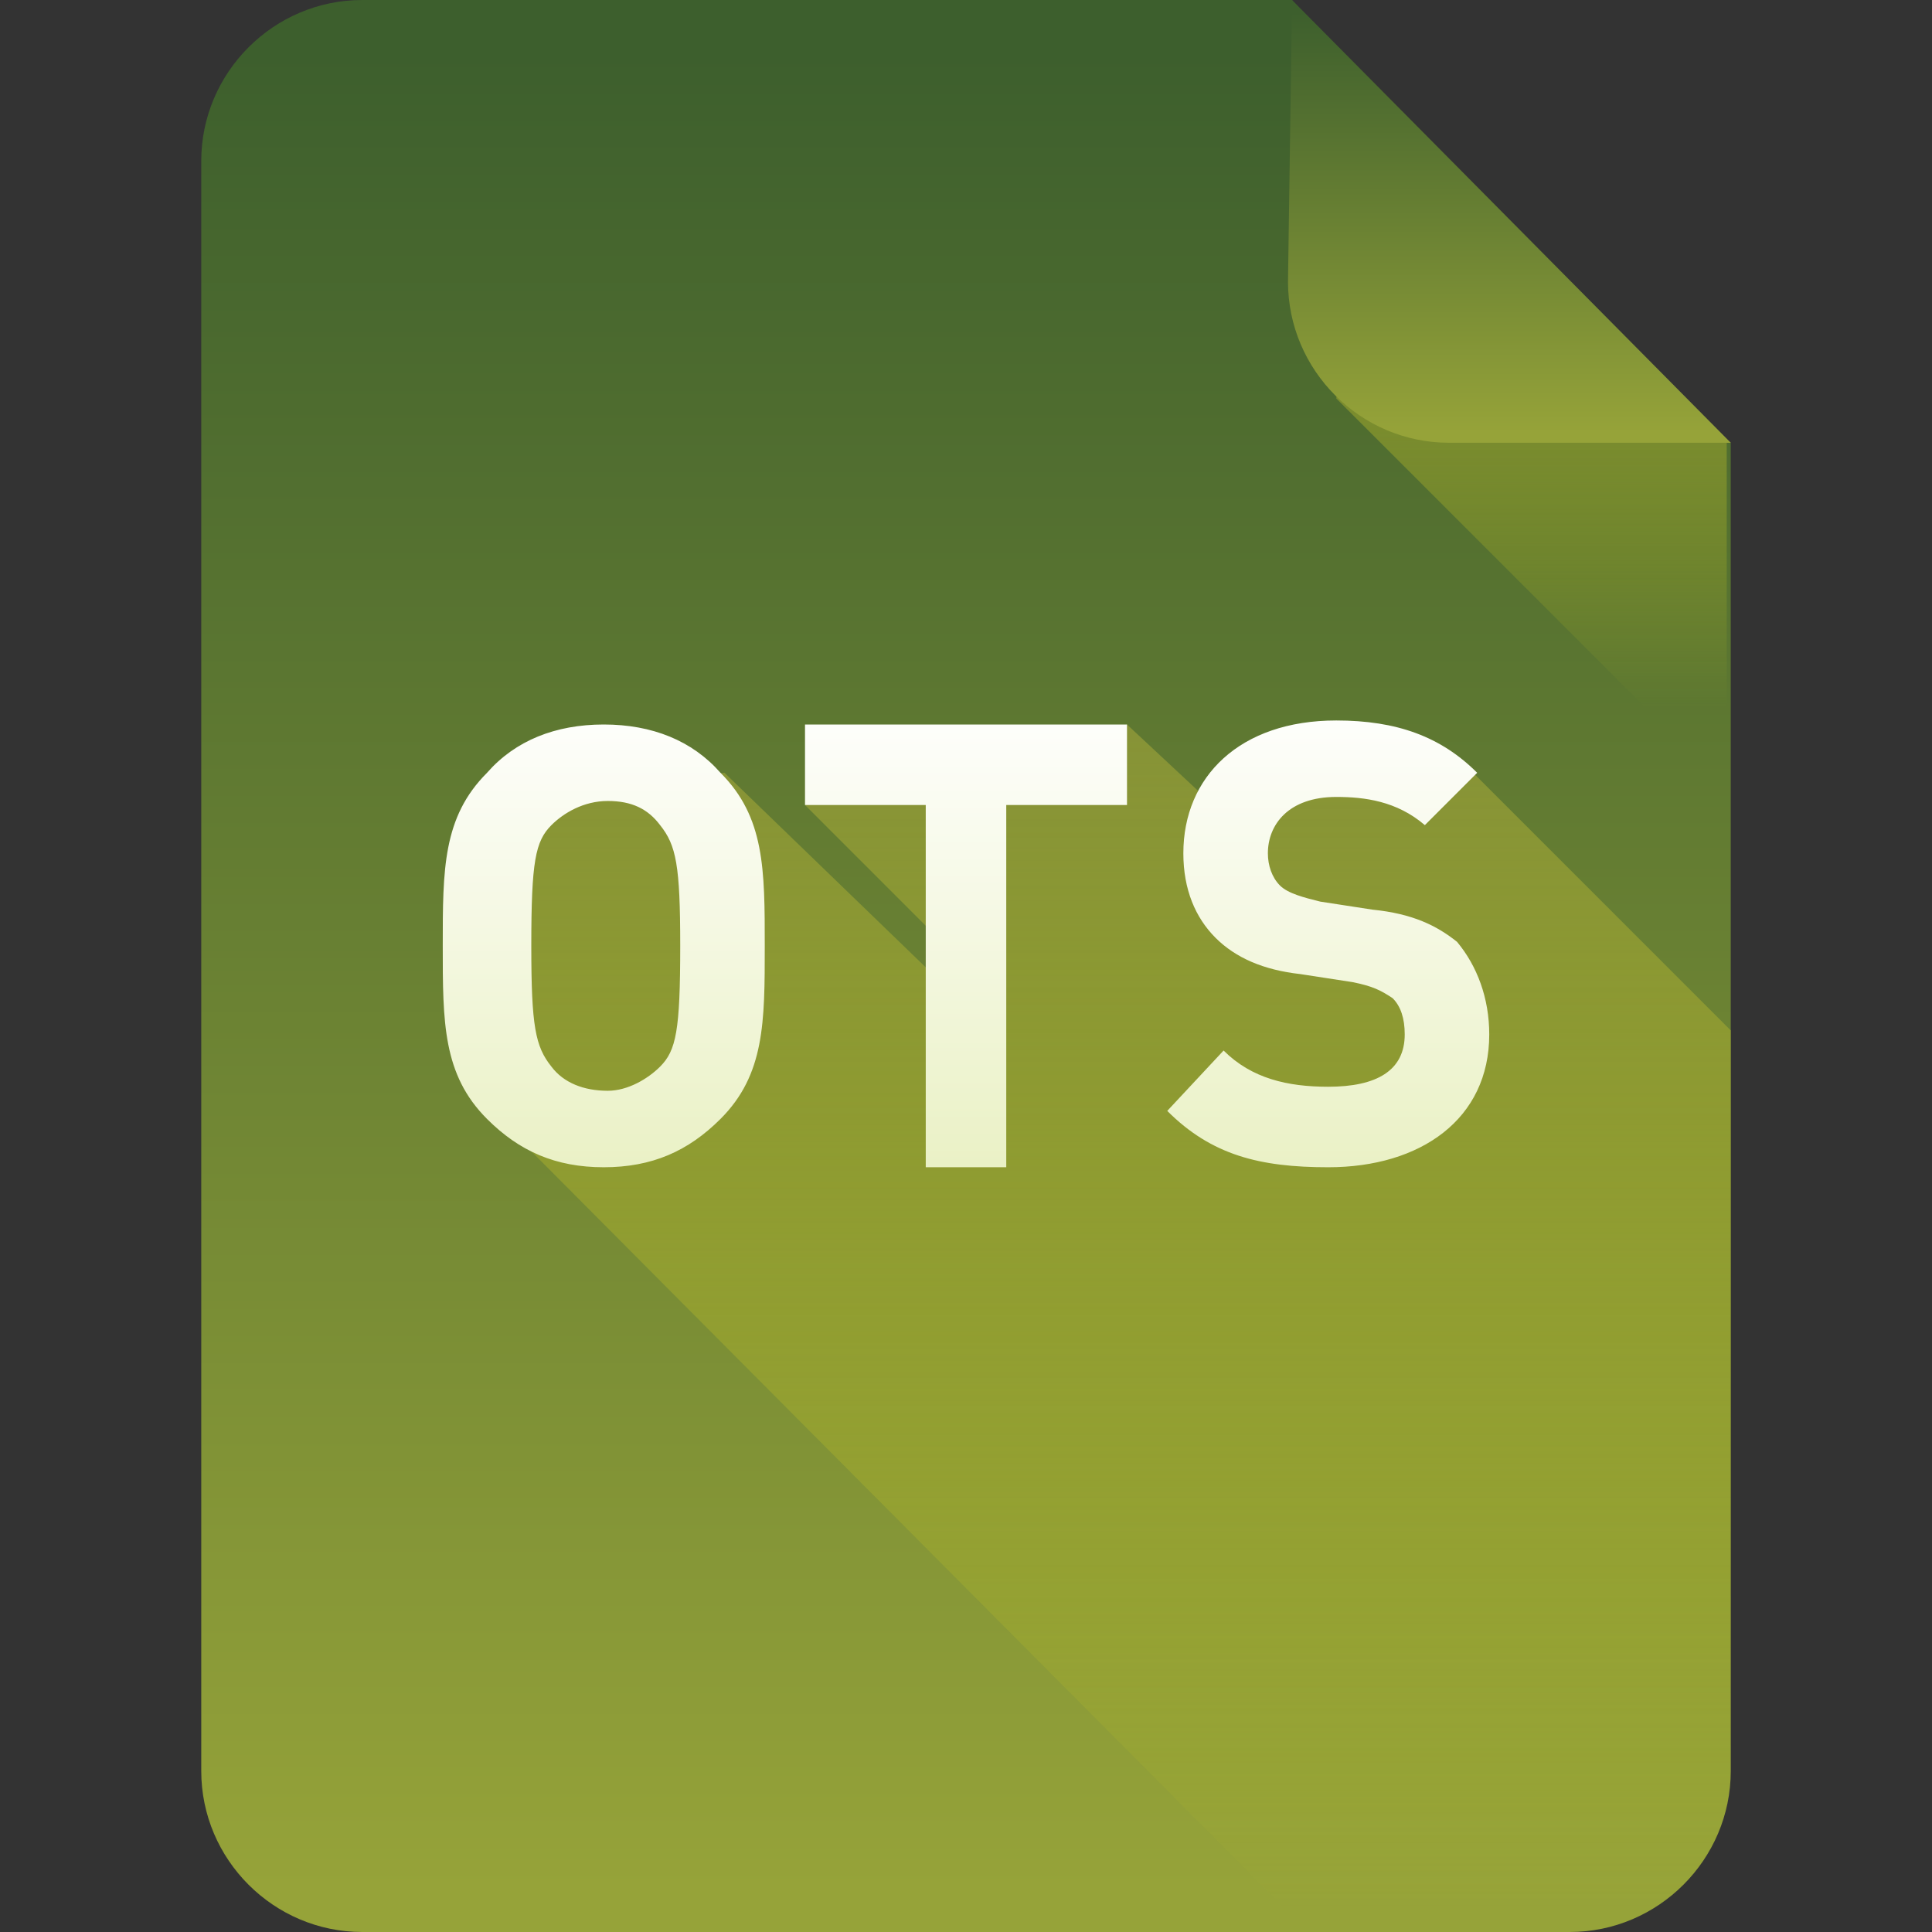 <?xml version="1.0" encoding="iso-8859-1"?>
<!-- Generator: Adobe Illustrator 17.0.0, SVG Export Plug-In . SVG Version: 6.00 Build 0)  -->
<!DOCTYPE svg PUBLIC "-//W3C//DTD SVG 1.1//EN" "http://www.w3.org/Graphics/SVG/1.1/DTD/svg11.dtd">
<svg version="1.1" xmlns="http://www.w3.org/2000/svg" xmlns:xlink="http://www.w3.org/1999/xlink" x="0px" y="0px" width="48px"
	 height="48px" viewBox="0 0 48 48" style="enable-background:new 0 0 48 48;" xml:space="preserve">
<rect x="0" y="0" width="48" height="48" fill="#333333" stroke="none"/>
<g id="archive">
</g>
<g id="programming">
</g>
<g id="documents">
	<linearGradient id="SVGID_1_" gradientUnits="userSpaceOnUse" x1="24" y1="0.5" x2="24" y2="47.259">
		<stop  offset="1.795354e-002" style="stop-color:#3D5F2D"/>
		<stop  offset="0.993" style="stop-color:#96A339"/>
	</linearGradient>
	<path style="fill:url(#SVGID_1_);" d="M43,44c0,2.2-1.8,4-4,4H9c-2.2,0-4-1.8-4-4V4c0-2.2,1.8-4,4-4h23.1c2.2,3.1,8,9,10.9,11V44z"
		/>
	<g>
		<linearGradient id="SVGID_2_" gradientUnits="userSpaceOnUse" x1="38.141" y1="5.125" x2="38.141" y2="17.631">
			<stop  offset="0" style="stop-color:#919A38"/>
			<stop  offset="0.996" style="stop-color:#D6D21C;stop-opacity:0"/>
		</linearGradient>
		<path style="opacity:0.8;fill:url(#SVGID_2_);" d="M43,11c-2.3-1.6-6.3-5.5-9-8.6l-0.8,7.5l9.7,9.7V11z"/>
	</g>
	<linearGradient id="SVGID_3_" gradientUnits="userSpaceOnUse" x1="37.5" y1="0.115" x2="37.5" y2="10.83">
		<stop  offset="1.795354e-002" style="stop-color:#3D5F2D"/>
		<stop  offset="0.993" style="stop-color:#96A339"/>
	</linearGradient>
	<path style="fill:url(#SVGID_3_);" d="M43,11h-7c-2.2,0-4-1.8-4-4l0.1-7L43,11z"/>
	<g>
		<linearGradient id="SVGID_4_" gradientUnits="userSpaceOnUse" x1="27.744" y1="18.33" x2="27.744" y2="47.537">
			<stop  offset="0" style="stop-color:#919A38"/>
			<stop  offset="0.996" style="stop-color:#D6D21C;stop-opacity:0"/>
		</linearGradient>
		<path style="opacity:0.8;fill:url(#SVGID_4_);" d="M36.6,19.2l-5.4,0.2L31,20.8L28,18l-8,2l4,4l0,1l-6-5.8l-4.7,0.4l-0.8,8.3
			L32.5,48H39c2.2,0,4-1.8,4-4V25.6L36.6,19.2z"/>
	</g>
	<g>
		<g>
			<linearGradient id="SVGID_5_" gradientUnits="userSpaceOnUse" x1="24.023" y1="17" x2="24.023" y2="32.438">
				<stop  offset="4.888515e-003" style="stop-color:#FFFFFF"/>
				<stop  offset="1" style="stop-color:#E4EDB5"/>
			</linearGradient>
			<path style="fill:url(#SVGID_5_);" d="M20,20h3v9h2v-9h3v-2h-8V20z M15,18c-1.2,0-2.2,0.4-2.9,1.2C11,20.3,11,21.6,11,23.5
				c0,1.9,0,3.2,1.1,4.3c0.8,0.8,1.7,1.2,2.9,1.2c1.2,0,2.1-0.4,2.9-1.2c1.1-1.1,1.1-2.4,1.1-4.3c0-1.9,0-3.2-1.1-4.3
				C17.2,18.4,16.2,18,15,18z M16.4,26.5c-0.3,0.3-0.8,0.6-1.3,0.6c-0.6,0-1.1-0.2-1.4-0.6c-0.4-0.5-0.5-1-0.5-3
				c0-2.1,0.1-2.6,0.5-3c0.3-0.3,0.8-0.6,1.4-0.6c0.6,0,1,0.2,1.3,0.6c0.4,0.5,0.5,1,0.5,3C16.9,25.6,16.8,26.1,16.4,26.5z
				 M36.2,23.4c-0.5-0.4-1.1-0.7-2.1-0.8l-1.3-0.2c-0.4-0.1-0.8-0.2-1-0.4c-0.2-0.2-0.3-0.5-0.3-0.8c0-0.7,0.5-1.4,1.7-1.4
				c0.7,0,1.5,0.1,2.2,0.7l1.3-1.3c-0.9-0.9-2-1.3-3.5-1.3c-2.4,0-3.8,1.4-3.8,3.3c0,0.9,0.3,1.6,0.8,2.1c0.5,0.5,1.2,0.8,2.1,0.9
				l1.3,0.2c0.5,0.1,0.7,0.2,1,0.4c0.2,0.2,0.3,0.5,0.3,0.9c0,0.9-0.7,1.3-1.9,1.3c-1,0-1.9-0.2-2.6-0.9L29,27.6
				c1.1,1.1,2.3,1.4,4,1.4c2.3,0,4-1.2,4-3.3C37,24.8,36.7,24,36.2,23.4z"/>
		</g>
	</g>
</g>
<g id="images">
</g>
<g id="video">
</g>
<g id="audio">
</g>
</svg>
